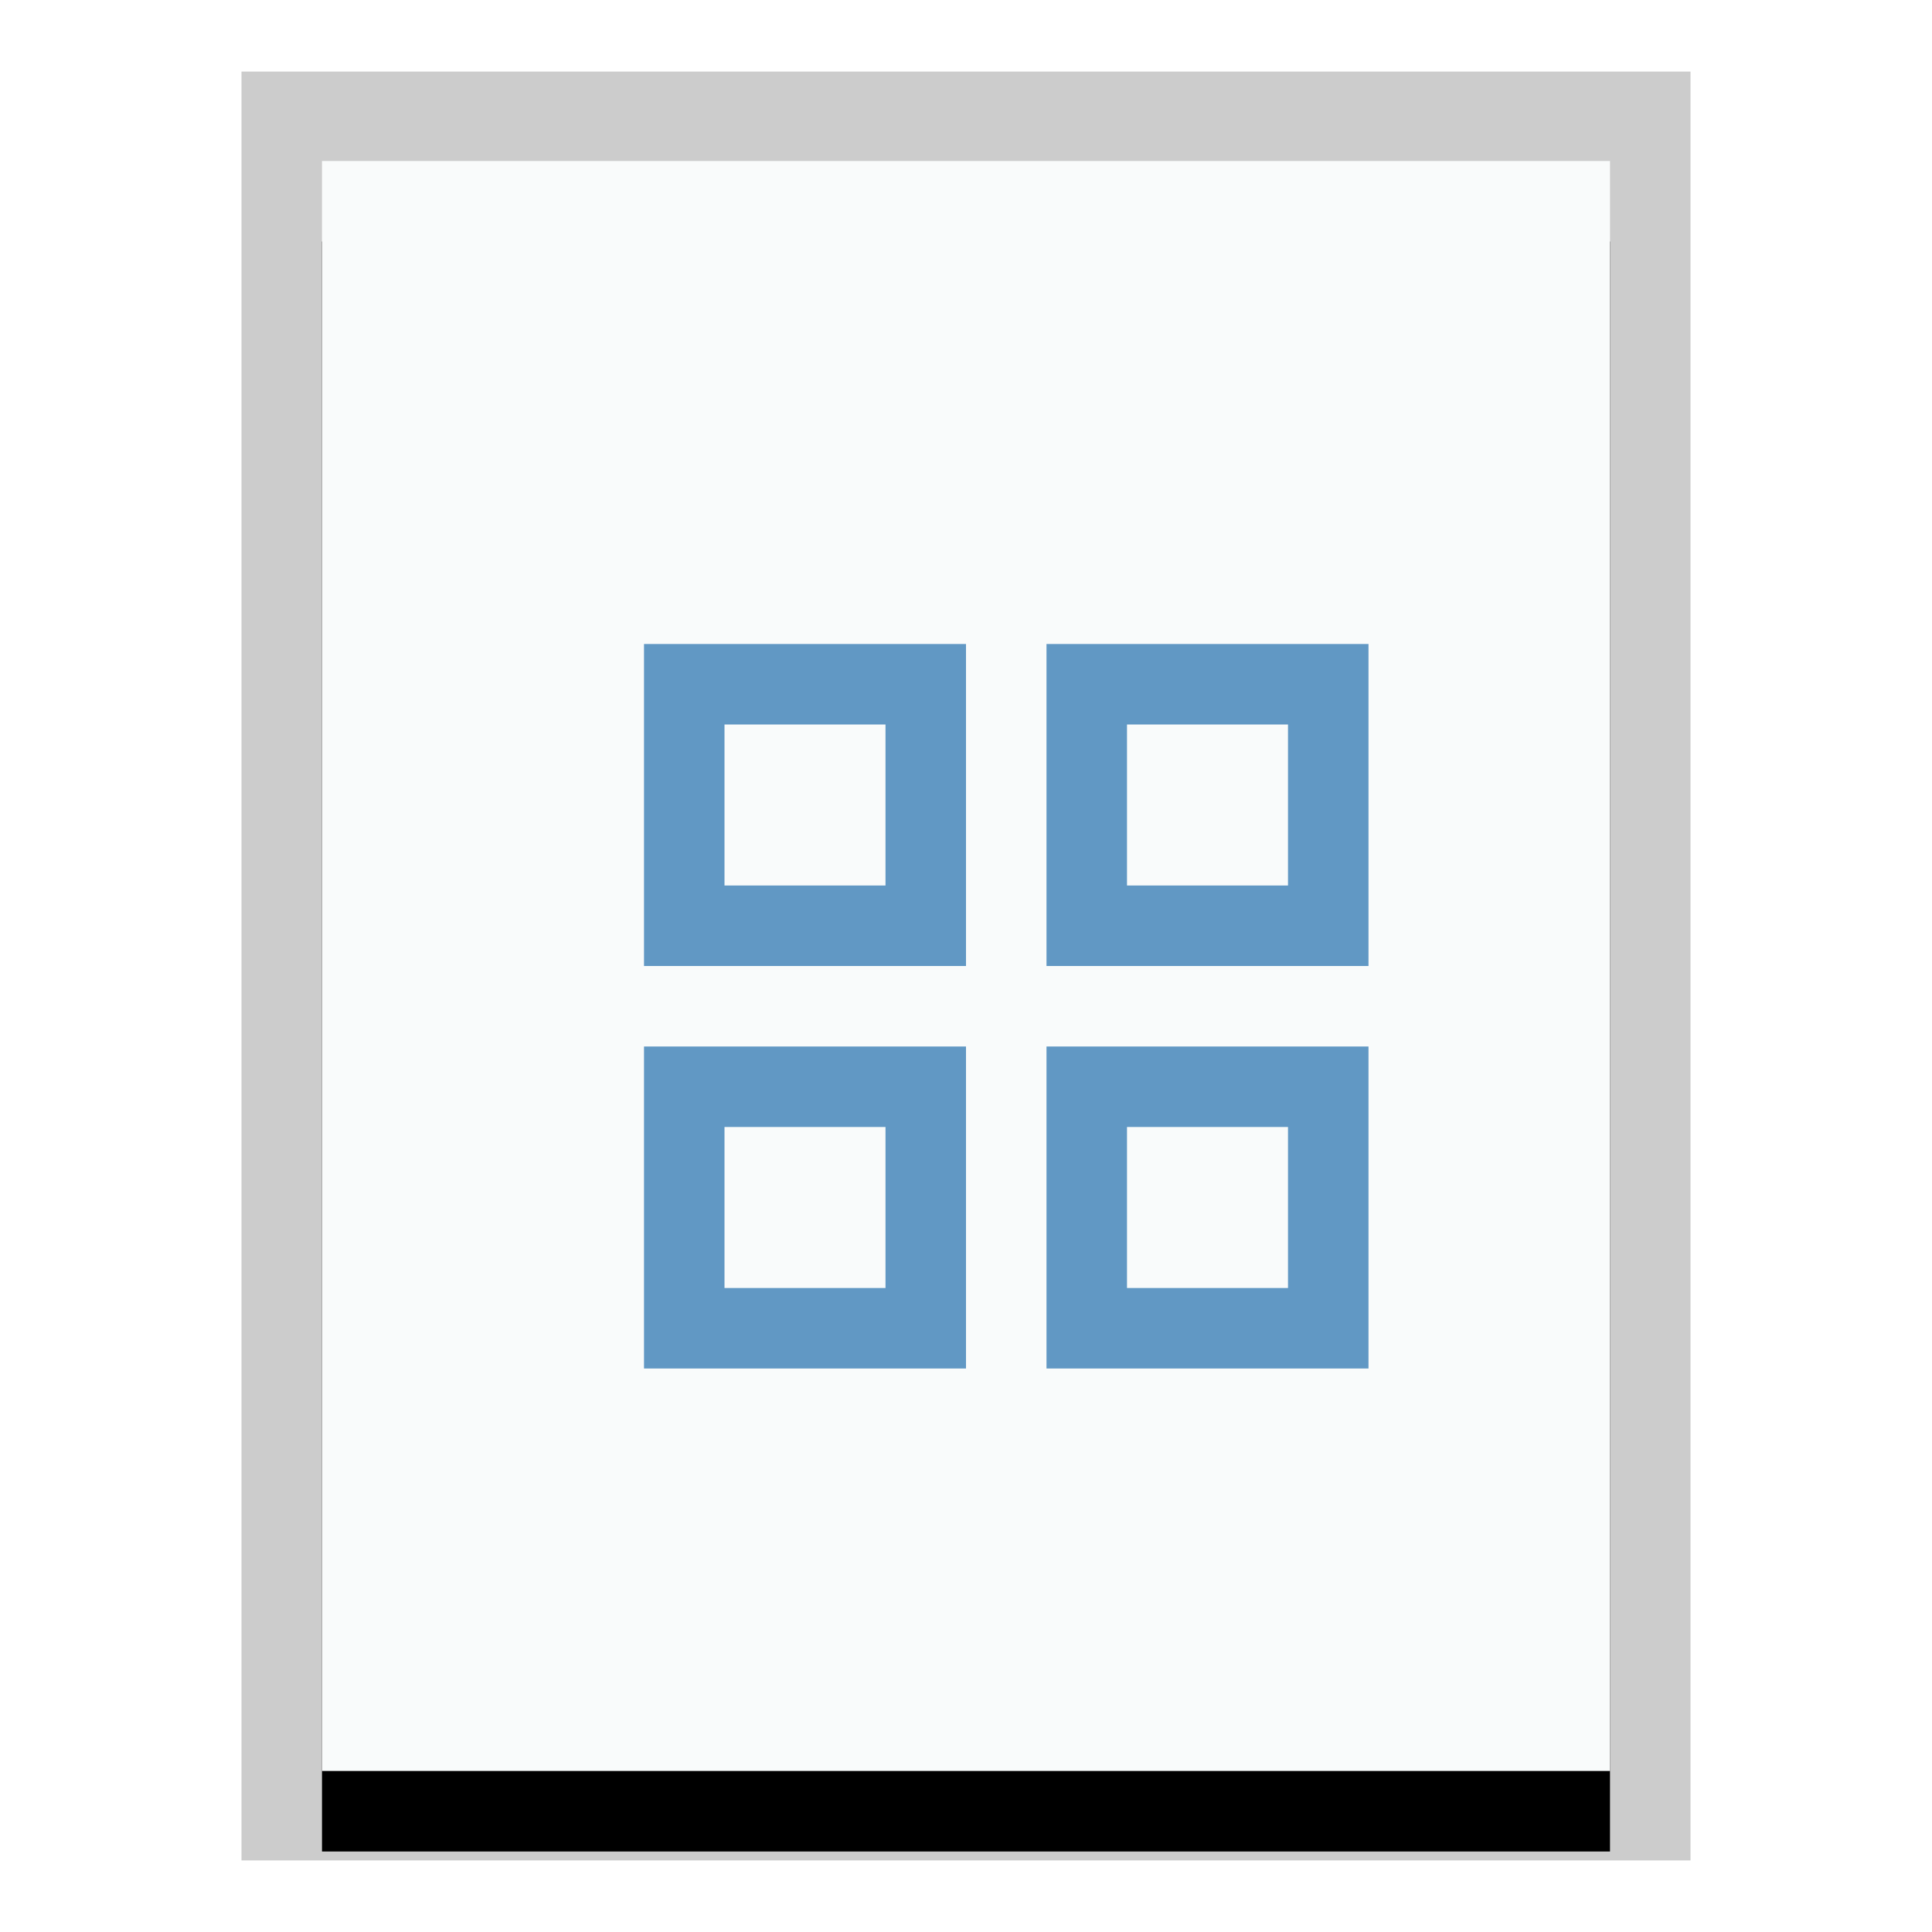 <svg xmlns="http://www.w3.org/2000/svg" xmlns:xlink="http://www.w3.org/1999/xlink" width="24" height="24" viewBox="0 0 24 24">
  <defs>
    <polygon id="application-x-msdos-program-b" points="0 0 16 0 16 20 0 20"/>
    <filter id="application-x-msdos-program-a" width="125%" height="120%" x="-12.5%" y="-5%" filterUnits="objectBoundingBox">
      <feOffset dy="1" in="SourceAlpha" result="shadowOffsetOuter1"/>
      <feGaussianBlur in="shadowOffsetOuter1" result="shadowBlurOuter1" stdDeviation=".5"/>
      <feColorMatrix in="shadowBlurOuter1" values="0 0 0 0 0   0 0 0 0 0   0 0 0 0 0  0 0 0 0.2 0"/>
    </filter>
  </defs>
  <g fill="none" fill-rule="evenodd">
    <g transform="translate(4 2)">
      <use fill="#000" filter="url(#application-x-msdos-program-a)" xlink:href="#application-x-msdos-program-b"/>
      <use fill="#F9FBFB" xlink:href="#application-x-msdos-program-b"/>
      <path fill="#000" fill-opacity=".2" fill-rule="nonzero" d="M17,-1.111 L-1,-1.111 L-1,21.111 L17,21.111 L17,-1.111 Z M16,-4.4408921e-16 L16,20 L0,20 L0,-4.4408921e-16 L16,-4.4408921e-16 Z"/>
    </g>
    <path stroke="#6198C4" d="M11.5,13.5 L11.5,16.5 L8.5,16.5 L8.5,13.5 L11.5,13.5 Z M16.5,13.5 L16.5,16.5 L13.5,16.5 L13.5,13.5 L16.5,13.5 Z M11.5,8.5 L11.5,11.5 L8.5,11.5 L8.5,8.5 L11.5,8.5 Z M16.5,8.5 L16.5,11.5 L13.5,11.5 L13.5,8.5 L16.5,8.5 Z"/>
  </g>
</svg>
